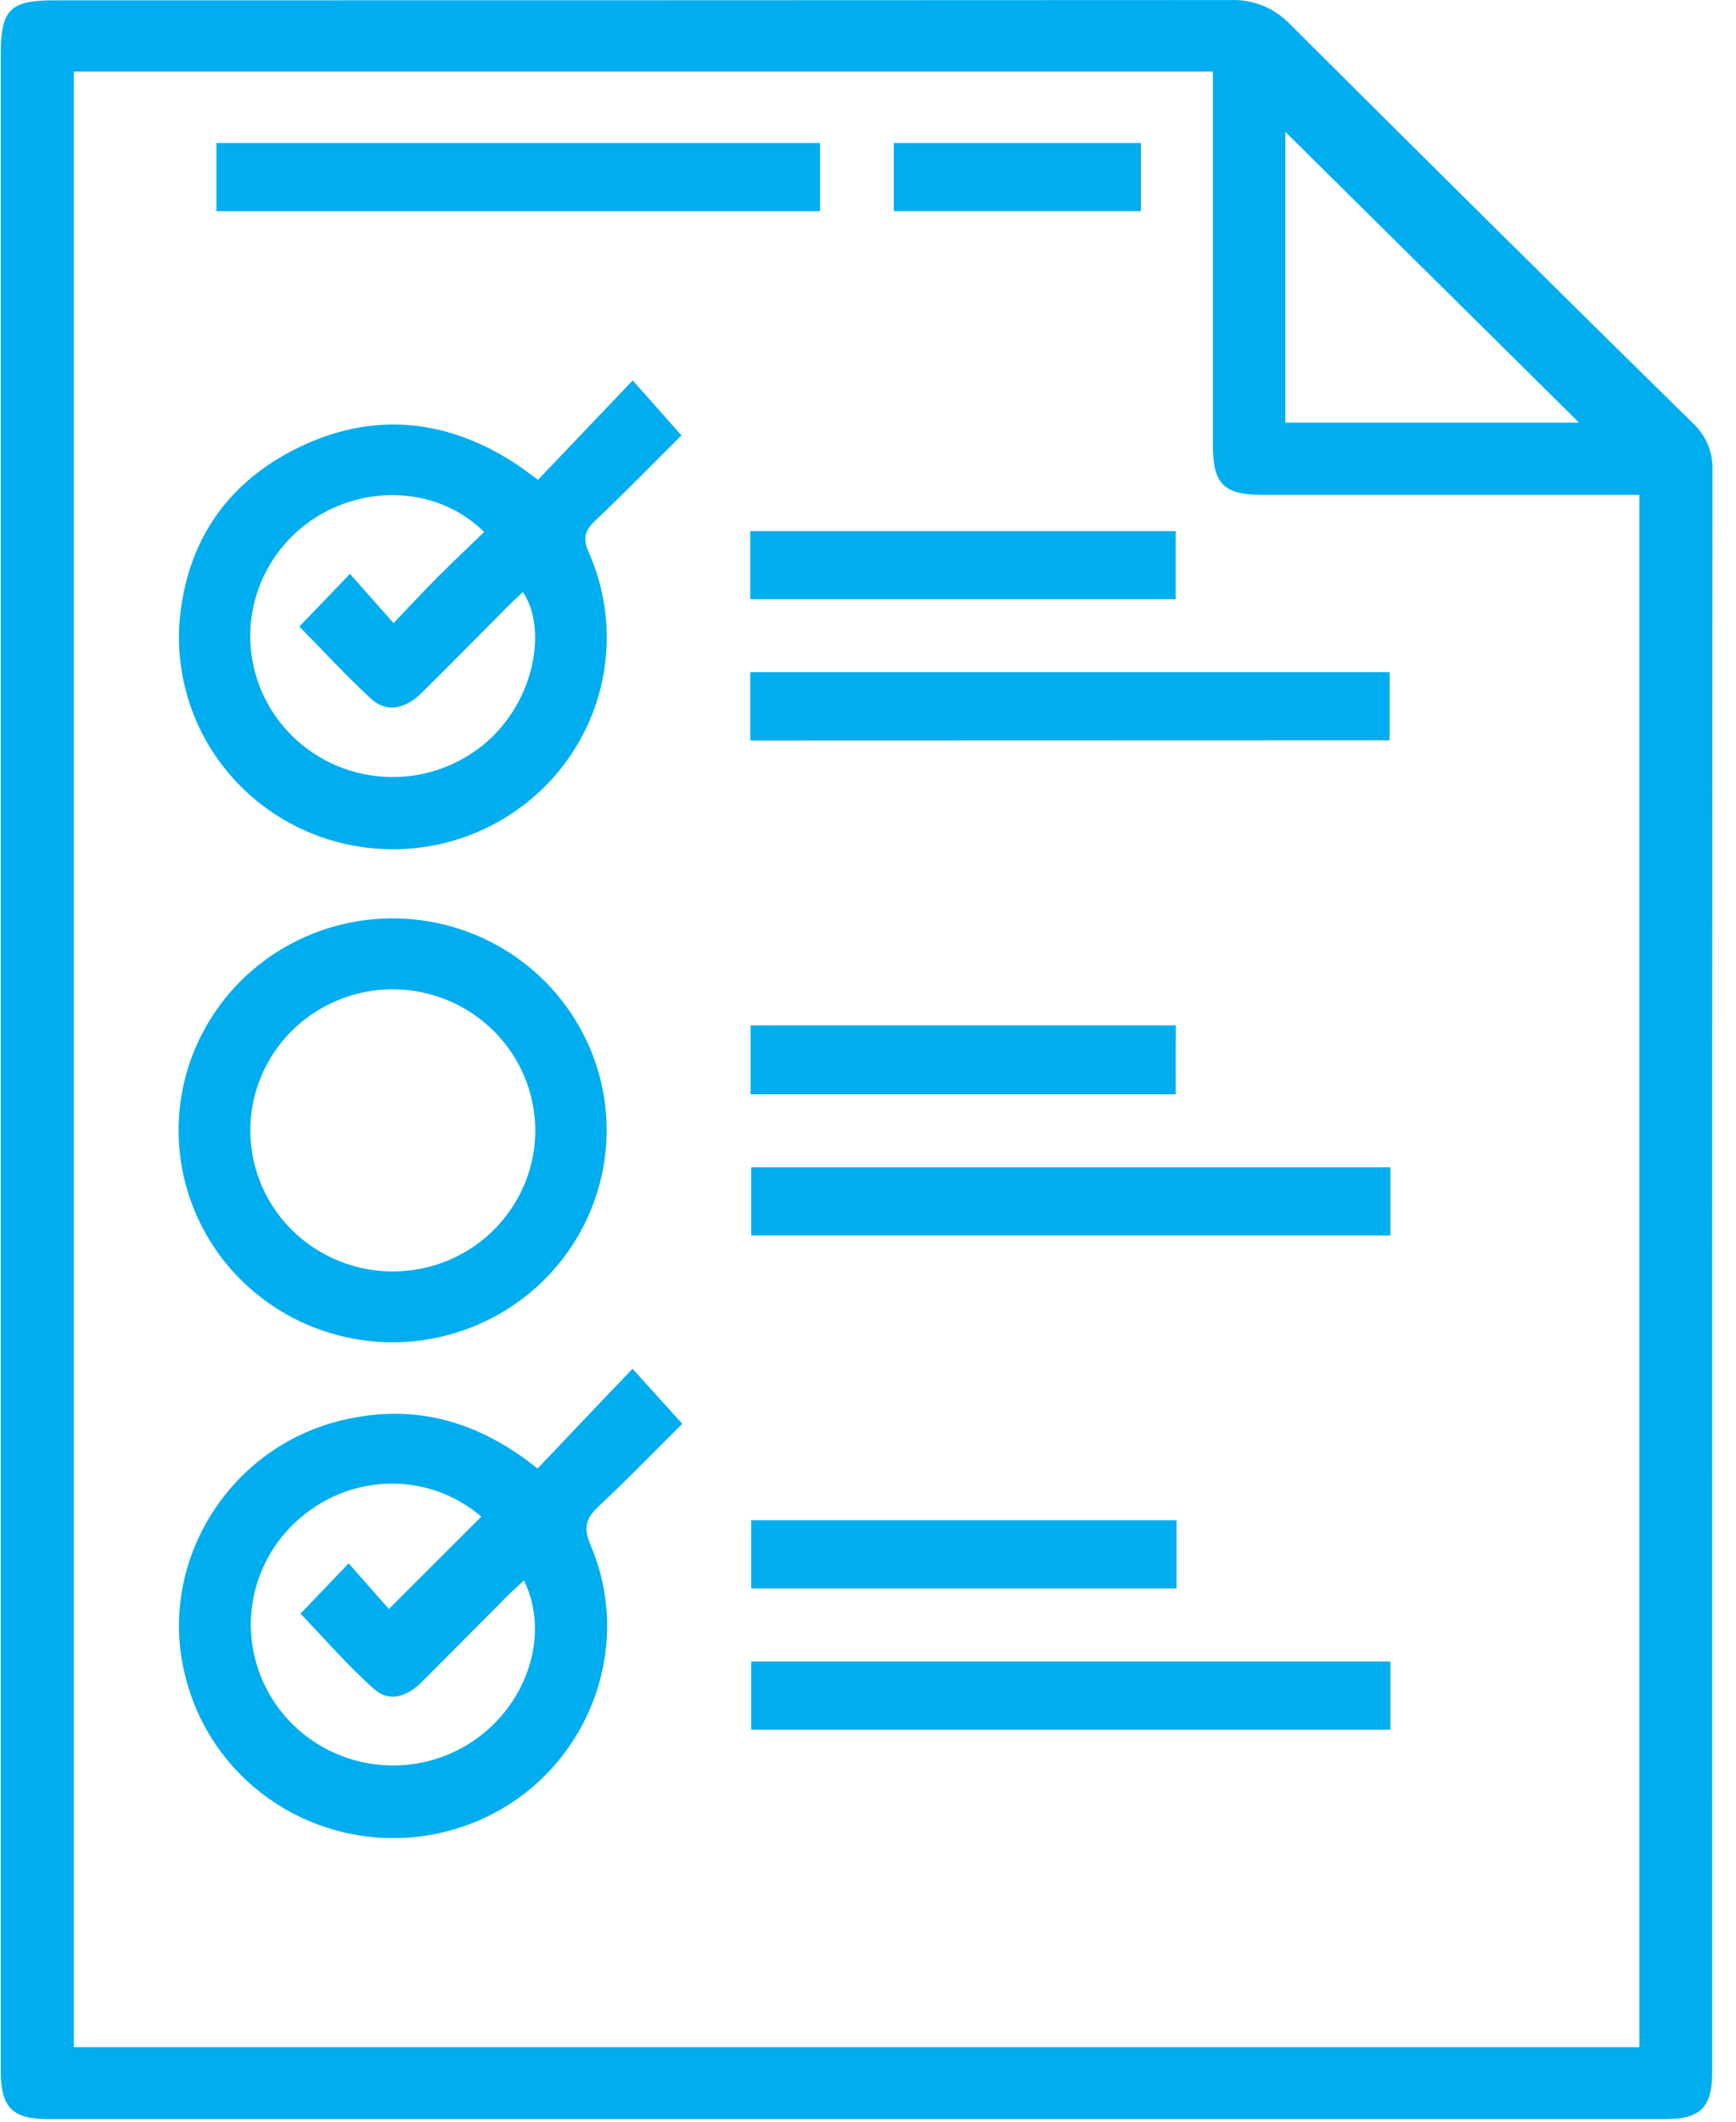 <svg width="36" height="44" viewBox="0 0 36 44" fill="none" xmlns="http://www.w3.org/2000/svg">
<path d="M0.016 21.94V1.116C0.016 0.203 0.21 0.007 1.115 0.007C9.247 0.007 17.38 0.005 25.514 0.001C25.742 -0.008 25.97 0.031 26.182 0.116C26.394 0.201 26.586 0.33 26.743 0.494C29.521 3.265 32.309 6.027 35.108 8.779C35.242 8.903 35.347 9.054 35.417 9.221C35.486 9.389 35.519 9.569 35.513 9.75C35.505 20.827 35.503 31.903 35.506 42.978C35.506 43.701 35.263 43.946 34.543 43.946H0.994C0.254 43.946 0.017 43.705 0.016 42.948V21.94ZM1.531 1.485V42.455H33.997V10.262H26.162C25.381 10.262 25.153 10.031 25.153 9.247C25.153 6.821 25.153 4.396 25.153 1.97V1.485H1.531ZM26.655 8.765H32.745L26.655 2.735V8.765Z" fill="#00AEEF"/>
<path d="M11.148 30.455C11.807 29.761 12.444 29.087 13.117 28.385L14.148 29.526C13.611 30.06 13.029 30.663 12.418 31.235C12.15 31.485 12.092 31.68 12.247 32.043C13.239 34.369 12 37.067 9.598 37.88C9.022 38.076 8.411 38.153 7.803 38.105C7.196 38.057 6.605 37.886 6.067 37.602C5.529 37.318 5.057 36.928 4.678 36.455C4.299 35.982 4.023 35.437 3.867 34.854C3.199 32.453 4.746 29.935 7.228 29.423C8.657 29.121 9.939 29.483 11.148 30.455ZM9.981 31.452C8.87 30.502 7.23 30.544 6.132 31.562C5.6 32.057 5.273 32.729 5.212 33.449C5.152 34.169 5.363 34.886 5.805 35.461C6.247 36.036 6.888 36.428 7.605 36.562C8.322 36.696 9.064 36.562 9.687 36.186C10.899 35.453 11.435 33.935 10.866 32.777C10.75 32.884 10.637 32.982 10.531 33.088C9.937 33.684 9.343 34.281 8.75 34.879C8.457 35.173 8.081 35.315 7.763 35.032C7.207 34.542 6.725 33.976 6.232 33.464L7.23 32.421L8.064 33.368L9.981 31.452Z" fill="#00AEEF"/>
<path d="M11.157 9.95L13.121 7.889L14.132 9.03C13.577 9.58 12.975 10.2 12.344 10.797C12.124 11.006 12.081 11.164 12.21 11.457C12.48 12.068 12.607 12.731 12.579 13.398C12.552 14.065 12.372 14.716 12.052 15.303C11.733 15.891 11.282 16.398 10.735 16.787C10.188 17.177 9.559 17.437 8.895 17.55C8.231 17.662 7.549 17.623 6.903 17.436C6.256 17.249 5.661 16.919 5.163 16.47C4.664 16.021 4.276 15.466 4.026 14.846C3.777 14.226 3.673 13.559 3.723 12.893C3.862 11.251 4.694 10.009 6.189 9.281C7.7 8.547 9.196 8.672 10.619 9.568C10.775 9.664 10.918 9.779 11.157 9.95ZM6.208 12.994L7.257 11.901L8.161 12.921C8.504 12.563 8.793 12.251 9.095 11.949C9.397 11.647 9.725 11.338 10.04 11.032C9.021 10.023 7.339 10.023 6.217 10.974C5.647 11.459 5.286 12.142 5.206 12.881C5.127 13.621 5.335 14.363 5.789 14.956C6.243 15.55 6.908 15.949 7.648 16.073C8.389 16.198 9.15 16.038 9.776 15.627C11.055 14.794 11.392 13.089 10.844 12.279C10.732 12.384 10.62 12.485 10.514 12.592C9.919 13.188 9.331 13.79 8.731 14.38C8.391 14.713 8.006 14.777 7.701 14.496C7.175 14.015 6.691 13.482 6.208 12.994Z" fill="#00AEEF"/>
<path d="M8.136 27.837C7.258 27.835 6.4 27.576 5.671 27.092C4.941 26.608 4.373 25.921 4.038 25.116C3.704 24.313 3.617 23.428 3.79 22.576C3.963 21.723 4.387 20.94 5.009 20.327C5.631 19.713 6.423 19.296 7.285 19.128C8.146 18.96 9.039 19.049 9.85 19.383C10.66 19.718 11.352 20.283 11.838 21.007C12.325 21.731 12.583 22.582 12.581 23.452C12.576 24.616 12.106 25.731 11.273 26.553C10.44 27.375 9.312 27.837 8.136 27.837V27.837ZM8.146 20.516C7.56 20.516 6.988 20.688 6.502 21.011C6.015 21.333 5.637 21.792 5.414 22.328C5.191 22.864 5.134 23.453 5.25 24.022C5.366 24.59 5.65 25.111 6.065 25.519C6.481 25.927 7.01 26.204 7.585 26.314C8.159 26.424 8.754 26.363 9.294 26.138C9.833 25.912 10.293 25.534 10.614 25.049C10.936 24.565 11.105 23.997 11.1 23.417C11.091 22.646 10.777 21.909 10.224 21.366C9.671 20.823 8.924 20.518 8.146 20.516V20.516Z" fill="#00AEEF"/>
<path d="M15.559 15.357V13.94H28.816V15.353L15.559 15.357Z" fill="#00AEEF"/>
<path d="M28.834 24.208V25.621H15.578V24.208H28.834Z" fill="#00AEEF"/>
<path d="M28.834 34.456V35.869H15.578V34.456H28.834Z" fill="#00AEEF"/>
<path d="M17.005 2.966V4.38H4.488V2.966H17.005Z" fill="#00AEEF"/>
<path d="M15.559 12.427V11.014H24.379V12.427H15.559Z" fill="#00AEEF"/>
<path d="M24.379 22.694H15.566V21.264H24.383L24.379 22.694Z" fill="#00AEEF"/>
<path d="M24.398 31.527V32.941H15.578V31.527H24.398Z" fill="#00AEEF"/>
<path d="M23.659 2.966V4.379H18.535V2.966H23.659Z" fill="#00AEEF"/>
</svg>
